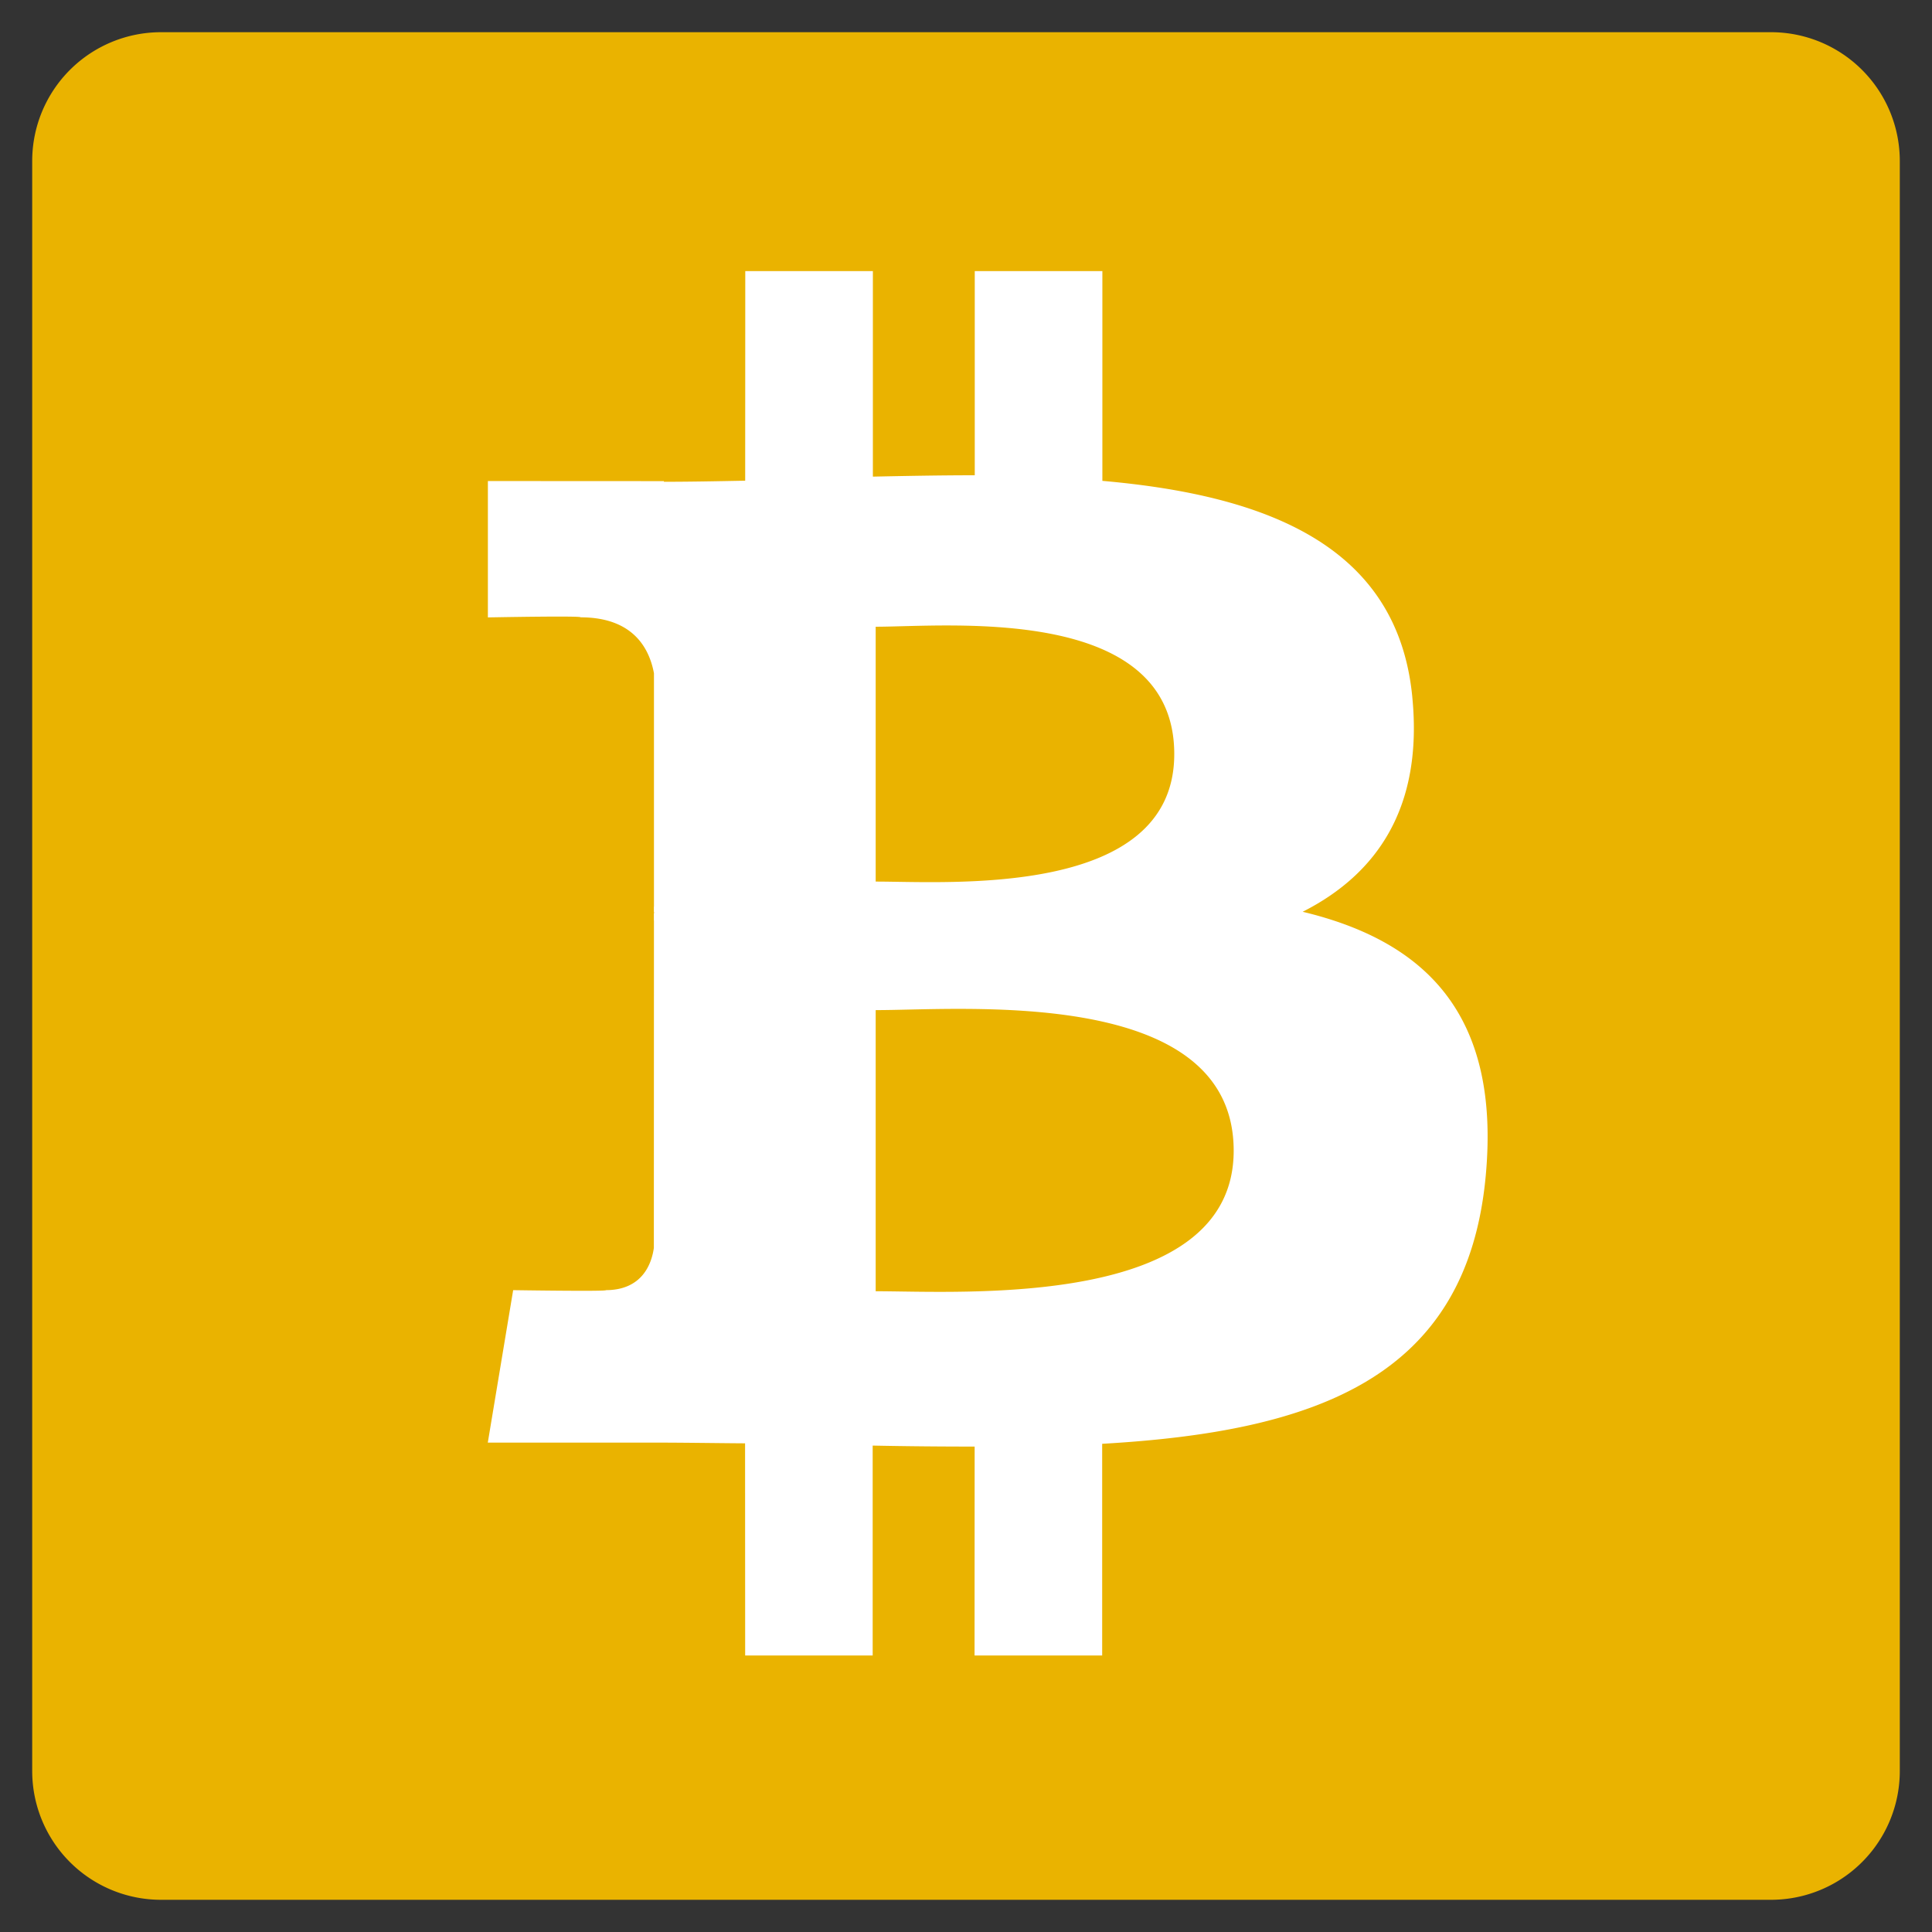 <svg xmlns="http://www.w3.org/2000/svg" xmlns:xlink="http://www.w3.org/1999/xlink" width="300" height="300" viewBox="0 0 300 300">
  <rect x="0" y="0" width="300" height="300" fill="#333333" stroke="none"/>
  <defs>
    <clipPath id="clip-Bitcoin_SV">
      <rect width="300" height="300"/>
    </clipPath>
  </defs>
  <g id="Bitcoin_SV" data-name="Bitcoin SV" clip-path="url(#clip-Bitcoin_SV)">
    <rect width="300" height="300" fill="rgba(255,255,255,0)"/>
    <path id="Path_3" data-name="Path 3" d="M20,0H270a20,20,0,0,1,20,20V270a20,20,0,0,1-20,20H20A20,20,0,0,1,0,270V20A20,20,0,0,1,20,0Z" transform="translate(5 5)" fill="#eab300"/>
    <g id="bitcoin-sv-bsv-logo" transform="translate(-9.945 -14.254)">
      <g id="Group_1" data-name="Group 1" transform="translate(85.69 56.347)">
        <path id="Path_5" data-name="Path 5" d="M861.36,538.163c-2.258-23.476-22.522-31.343-48.129-33.587V472H793.415v31.707c-5.2,0-10.532.1-15.819.21V472H757.781l-.014,32.549c-4.291.084-8.512.168-12.621.168v-.1l-27.332-.014v21.176s14.641-.281,14.388-.014c8.036,0,10.644,4.656,11.4,8.681v37.106a15.271,15.271,0,0,1,2.09.14H743.6l-.014,51.986c-.351,2.524-1.837,6.549-7.447,6.563.252.224-14.4,0-14.4,0L717.8,653.914h25.8c4.8,0,9.522.084,14.15.112l.014,32.942h19.8V654.377c5.427.112,10.686.154,15.833.154l-.014,32.437H813.2V654.1c33.32-1.907,56.669-10.307,59.558-41.608,2.342-25.2-9.508-36.461-28.426-41.005,11.513-5.834,18.708-16.141,17.025-33.32ZM833.621,608.59c0,24.611-42.141,21.821-55.59,21.821V586.755C791.48,586.783,833.621,582.927,833.621,608.59Zm-9.228-61.578c0,22.4-35.171,19.773-46.362,19.787V527.225C789.236,527.225,824.408,523.663,824.394,547.012Z" transform="translate(-717.8 -472)" fill="#fff"/>
        <path id="Path_6" data-name="Path 6" d="M902,1175.7h2.945v2.174H902Z" transform="translate(-876.168 -1077.016)" fill="#fff"/>
      </g>
    </g>
  </g>
</svg>
